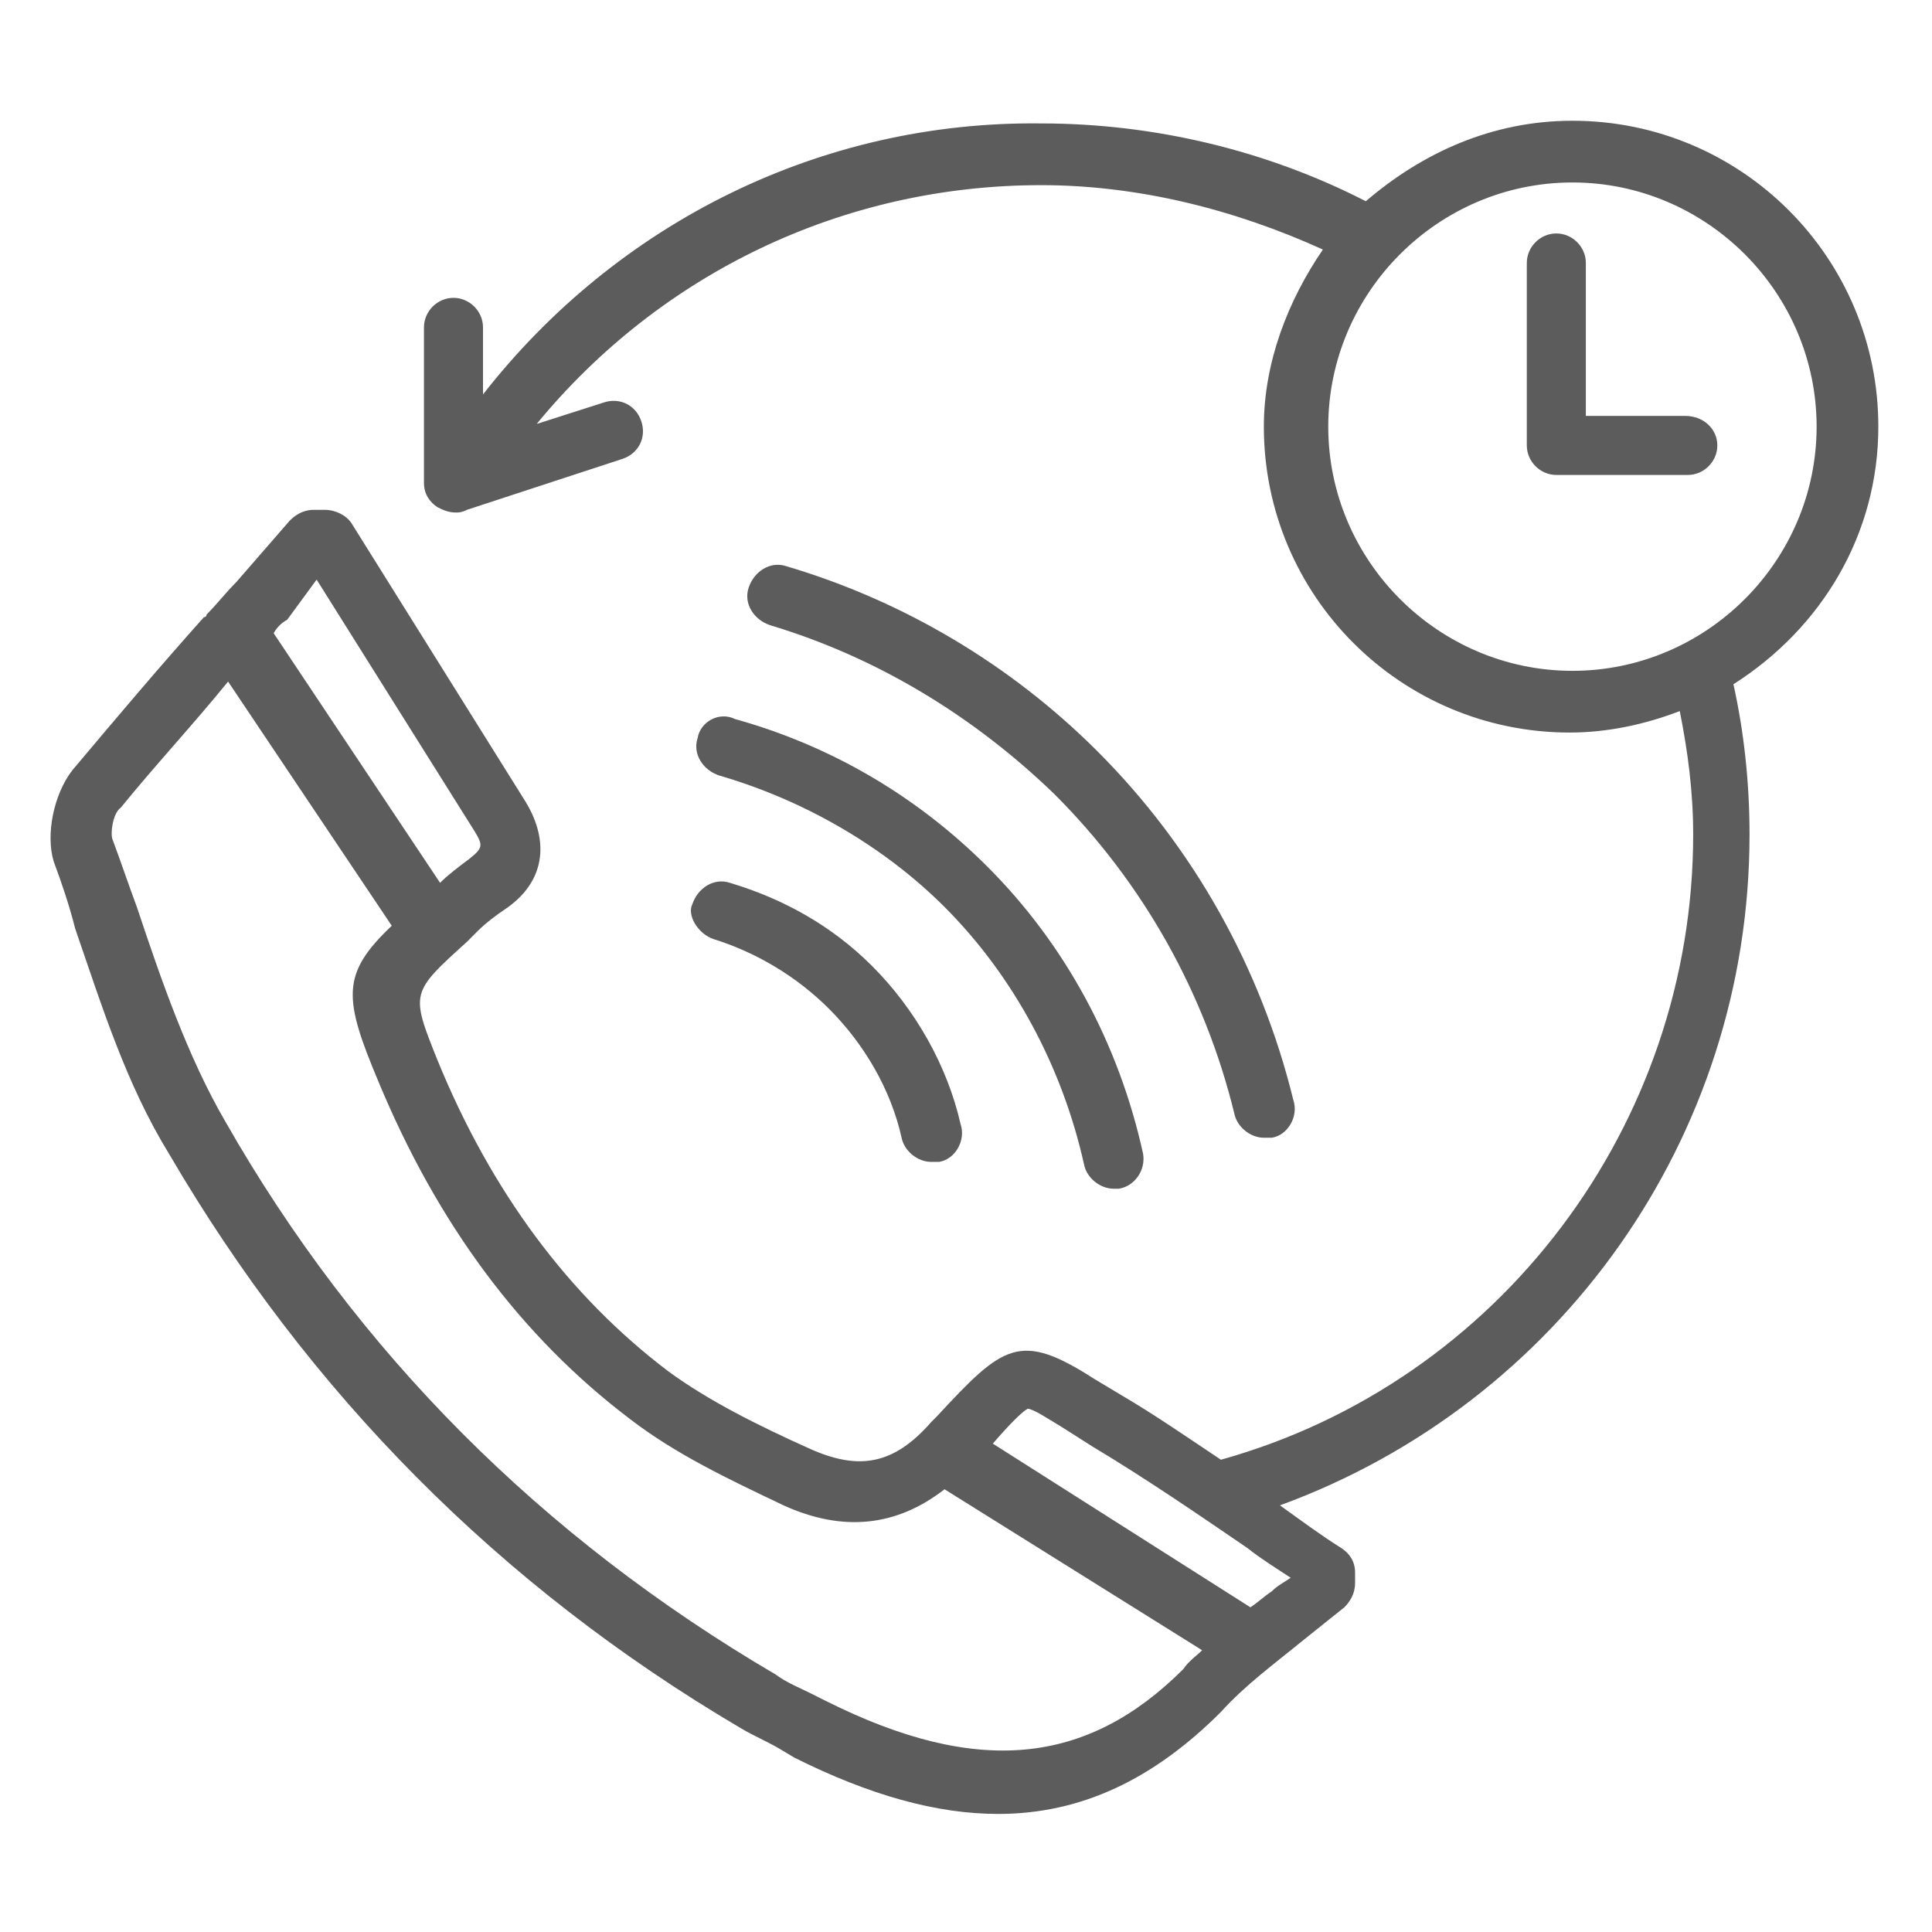 <?xml version="1.0" encoding="utf-8"?>
<!-- Generator: Adobe Illustrator 25.3.1, SVG Export Plug-In . SVG Version: 6.00 Build 0)  -->
<svg version="1.1" id="圖層_1" xmlns="http://www.w3.org/2000/svg" xmlns:xlink="http://www.w3.org/1999/xlink" x="0px" y="0px"
	 viewBox="0 0 72 72" style="enable-background:new 0 0 72 72;" xml:space="preserve">
<style type="text/css">
	.st0{fill:#5C5C5C;}
</style>
<g>
	<path class="st0" d="M39.3,29.6c3.3,3.3,5.6,7.4,6.7,11.9c0.1,0.5,0.6,0.9,1.1,0.9c0.1,0,0.2,0,0.3,0c0.6-0.1,1-0.8,0.8-1.4
		c-1.2-4.9-3.7-9.4-7.3-13c-3.2-3.2-7.2-5.6-11.6-6.9c-0.6-0.2-1.2,0.2-1.4,0.8c-0.2,0.6,0.2,1.2,0.8,1.4
		C32.7,24.5,36.3,26.7,39.3,29.6z"/>
	<path class="st0" d="M26,27.5c-0.2,0.6,0.2,1.2,0.8,1.4c3.1,0.9,6.1,2.6,8.4,4.9c2.6,2.6,4.4,6,5.2,9.6c0.1,0.5,0.6,0.9,1.1,0.9
		c0.1,0,0.2,0,0.2,0c0.6-0.1,1-0.7,0.9-1.3c-0.9-4.1-2.9-7.8-5.8-10.7c-2.6-2.6-5.8-4.5-9.4-5.5C26.8,26.5,26.1,26.9,26,27.5z"/>
	<path class="st0" d="M26.6,35c1.6,0.5,3.1,1.4,4.3,2.6c1.3,1.3,2.3,3,2.7,4.8c0.1,0.5,0.6,0.9,1.1,0.9c0.1,0,0.2,0,0.3,0
		c0.6-0.1,1-0.8,0.8-1.4c-0.5-2.2-1.7-4.3-3.3-5.9c-1.5-1.5-3.3-2.5-5.3-3.1c-0.6-0.2-1.2,0.2-1.4,0.8C25.6,34.1,26,34.8,26.6,35z"
		/>
	<path class="st0" d="M70,15.9c0-6.3-5.1-11.4-11.4-11.4c-3,0-5.6,1.2-7.7,3c-3.7-1.9-7.9-2.9-12.1-2.9C30.6,4.5,23,8.3,18,14.7
		v-2.5c0-0.6-0.5-1.1-1.1-1.1s-1.1,0.5-1.1,1.1V18c0,0.4,0.2,0.7,0.5,0.9c0.2,0.1,0.4,0.2,0.7,0.2c0.1,0,0.2,0,0.4-0.1l5.8-1.9
		c0.6-0.2,0.9-0.8,0.7-1.4c-0.2-0.6-0.8-0.9-1.4-0.7L20,15.8c4.6-5.6,11.4-8.9,18.8-8.9c3.6,0,7.2,0.9,10.5,2.4
		c-1.3,1.9-2.2,4.2-2.2,6.6c0,6.3,5.1,11.4,11.4,11.4c1.4,0,2.8-0.3,4.1-0.8c0.3,1.5,0.5,3,0.5,4.6c0,10.8-7.2,20.4-17.6,23.3
		c-1.2-0.8-2.5-1.7-3.7-2.4l-1-0.6c-2.8-1.8-3.4-1.3-5.9,1.4l-0.2,0.2c-1.4,1.6-2.7,1.8-4.5,1c-2-0.9-3.8-1.8-5.3-2.9
		c-3.7-2.8-6.6-6.7-8.6-11.6c-1-2.5-1-2.5,1.1-4.4l0.4-0.4c0.3-0.3,0.7-0.6,1-0.8c1.5-1,1.7-2.5,0.8-4l-6.5-10.4
		c-0.2-0.3-0.6-0.5-1-0.5h-0.4c-0.3,0-0.6,0.1-0.9,0.4l-2,2.3c-0.4,0.4-0.7,0.8-1.1,1.2c0,0,0,0.1-0.1,0.1c-1.7,1.9-3.3,3.8-4.9,5.7
		c-0.7,0.9-1,2.4-0.7,3.4c0.3,0.8,0.6,1.7,0.8,2.5c1,2.9,1.9,5.8,3.5,8.4c5.2,8.9,12.3,16.1,21.3,21.4c0.5,0.3,1,0.5,1.5,0.8
		l0.5,0.3c2.8,1.4,5.3,2.1,7.6,2.1c3.1,0,5.8-1.3,8.3-3.8c0.9-1,2-1.8,3.1-2.7c0.5-0.4,1-0.8,1.5-1.2c0.2-0.2,0.4-0.5,0.4-0.9v-0.4
		c0-0.4-0.2-0.7-0.5-0.9c-0.8-0.5-1.6-1.1-2.3-1.6c10.4-3.8,17.5-13.7,17.5-25c0-1.9-0.2-3.8-0.6-5.6C67.9,23.4,70,19.9,70,15.9z
		 M11.8,21.6l5.9,9.4c0.3,0.5,0.3,0.6-0.2,1c-0.4,0.3-0.8,0.6-1.1,0.9l-6.2-9.3c0.1-0.2,0.3-0.4,0.5-0.5L11.8,21.6z M30.8,63.4
		l-0.6-0.3c-0.4-0.2-0.9-0.4-1.3-0.7c-8.7-5.1-15.6-12-20.5-20.6c-1.4-2.4-2.4-5.3-3.3-8c-0.3-0.8-0.6-1.7-0.9-2.5
		c-0.1-0.2,0-1,0.3-1.2c1.3-1.6,2.7-3.1,4-4.7l6.1,9.1c-1.9,1.8-1.8,2.7-0.5,5.8c2.2,5.3,5.3,9.5,9.4,12.6c1.7,1.3,3.6,2.2,5.7,3.2
		c2.2,1,4.2,0.8,6-0.6l9.6,6c-0.2,0.2-0.5,0.4-0.7,0.7C40.5,65.8,36.4,66.2,30.8,63.4z M47.4,59.3c-0.3,0.2-0.5,0.4-0.8,0.6L37,53.8
		c0.6-0.7,1.1-1.2,1.3-1.3c0.2,0,0.8,0.4,1.3,0.7l1.1,0.7c2,1.2,3.9,2.5,5.8,3.8c0.5,0.4,1,0.7,1.6,1.1C47.8,59,47.6,59.1,47.4,59.3
		z M58.6,25c-5,0-9.1-4.1-9.1-9.1s4.1-9.1,9.1-9.1c5,0,9.1,4.1,9.1,9.1C67.7,20.9,63.6,25,58.6,25z"/>
	<path class="st0" d="M62.8,15.5h-3.7V9.8c0-0.6-0.5-1.1-1.1-1.1s-1.1,0.5-1.1,1.1v6.8c0,0.6,0.5,1.1,1.1,1.1h4.9
		c0.6,0,1.1-0.5,1.1-1.1C64,16,63.5,15.5,62.8,15.5z"/>
</g>
</svg>
